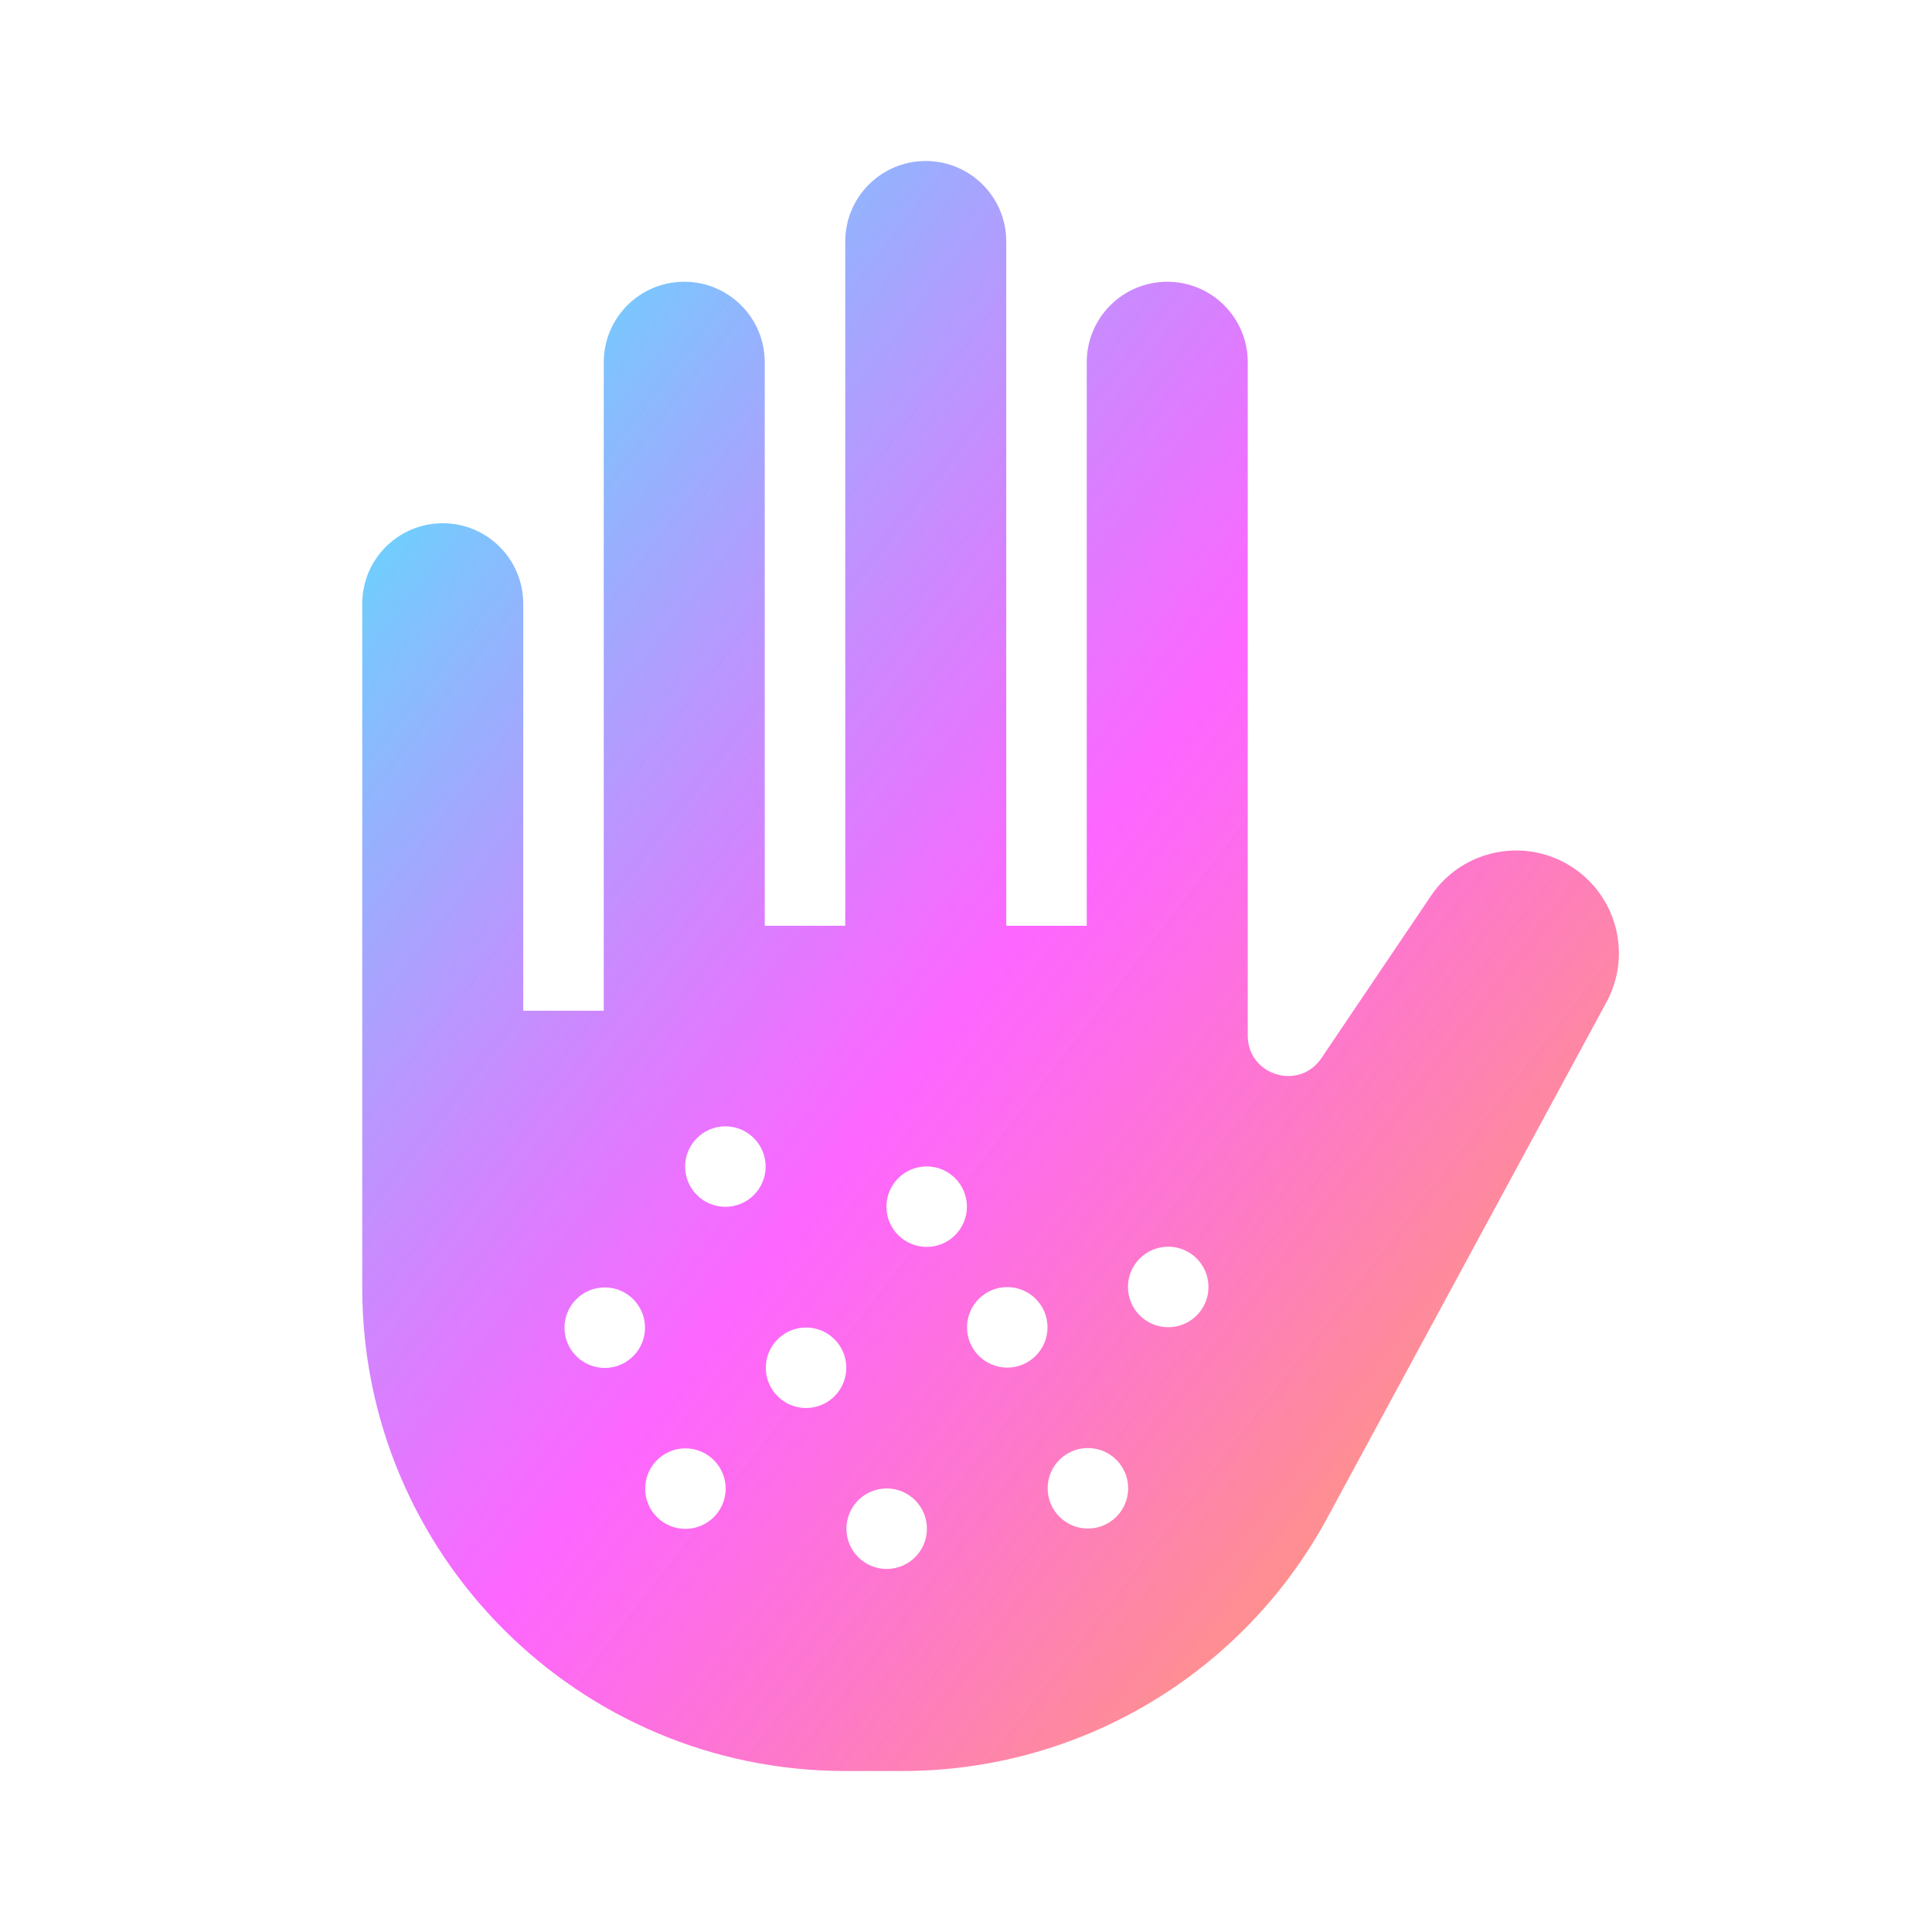 <svg width="48" height="48" viewBox="0 0 48 48" fill="none" xmlns="http://www.w3.org/2000/svg">

<defs>
<linearGradient id="gradientColor" x1="0%" y1="0%" x2="100%" y2="100%">
<stop offset="0%" style="stop-color:rgba(0,255,252,0.8);stop-opacity:1" />
<stop offset="50%" style="stop-color:rgba(252,0,255,0.6);stop-opacity:1" />
<stop offset="100%" style="stop-color:rgba(255,165,0,0.8);stop-opacity:1" />
</linearGradient>
</defs>
<path fill-rule="evenodd" clip-rule="evenodd" d="M31 25.731V9C31 7.895 30.105 7 29 7C27.895 7 27 7.895 27 9V23H25V6C25 4.895 24.105 4 23 4C21.895 4 21 4.895 21 6V23H19V9C19 7.895 18.105 7 17 7C15.895 7 15 7.895 15 9V25.111H13V15C13 13.895 12.105 13 11 13C9.895 13 9 13.895 9 15V32C9 38.627 14.373 44 21 44H22.422C26.827 44 30.878 41.587 32.975 37.713L39.913 24.897C40.532 23.754 40.192 22.328 39.124 21.586C37.956 20.775 36.349 21.075 35.553 22.255L32.829 26.291C32.277 27.108 31 26.718 31 25.731ZM18.023 29.983C18.575 29.983 19.023 29.535 19.022 28.983C19.022 28.43 18.573 27.983 18.021 27.983C17.469 27.984 17.022 28.432 17.022 28.984C17.023 29.537 17.471 29.984 18.023 29.983ZM23.024 30.979C23.576 30.979 24.023 30.531 24.023 29.979C24.022 29.426 23.574 28.979 23.022 28.979C22.47 28.98 22.022 29.428 22.023 29.98C22.023 30.532 22.471 30.98 23.024 30.979ZM21.026 33.981C21.027 34.533 20.579 34.981 20.027 34.982C19.475 34.982 19.027 34.535 19.026 33.983C19.026 33.43 19.473 32.982 20.025 32.982C20.578 32.981 21.026 33.429 21.026 33.981ZM25.026 33.978C25.578 33.977 26.026 33.529 26.025 32.977C26.025 32.425 25.577 31.977 25.024 31.978C24.472 31.978 24.025 32.426 24.025 32.979C24.026 33.531 24.474 33.978 25.026 33.978ZM28.029 36.975C28.029 37.528 27.582 37.976 27.029 37.976C26.477 37.977 26.029 37.529 26.029 36.977C26.028 36.425 26.476 35.977 27.028 35.976C27.58 35.976 28.028 36.423 28.029 36.975ZM29.025 32.974C29.578 32.974 30.025 32.526 30.024 31.974C30.024 31.421 29.576 30.974 29.024 30.974C28.471 30.975 28.024 31.423 28.024 31.975C28.025 32.528 28.473 32.975 29.025 32.974ZM23.029 37.979C23.03 38.532 22.582 38.98 22.03 38.98C21.478 38.981 21.03 38.533 21.029 37.981C21.029 37.429 21.476 36.981 22.029 36.98C22.581 36.98 23.029 37.427 23.029 37.979ZM17.029 37.984C17.582 37.984 18.029 37.536 18.029 36.983C18.028 36.431 17.58 35.984 17.028 35.984C16.476 35.985 16.028 36.433 16.029 36.985C16.029 37.538 16.477 37.985 17.029 37.984ZM16.025 32.985C16.026 33.538 15.578 33.986 15.026 33.986C14.474 33.986 14.026 33.539 14.025 32.987C14.025 32.434 14.472 31.986 15.024 31.986C15.577 31.985 16.025 32.433 16.025 32.985Z" fill="url(#gradientColor)"/>
</svg>

